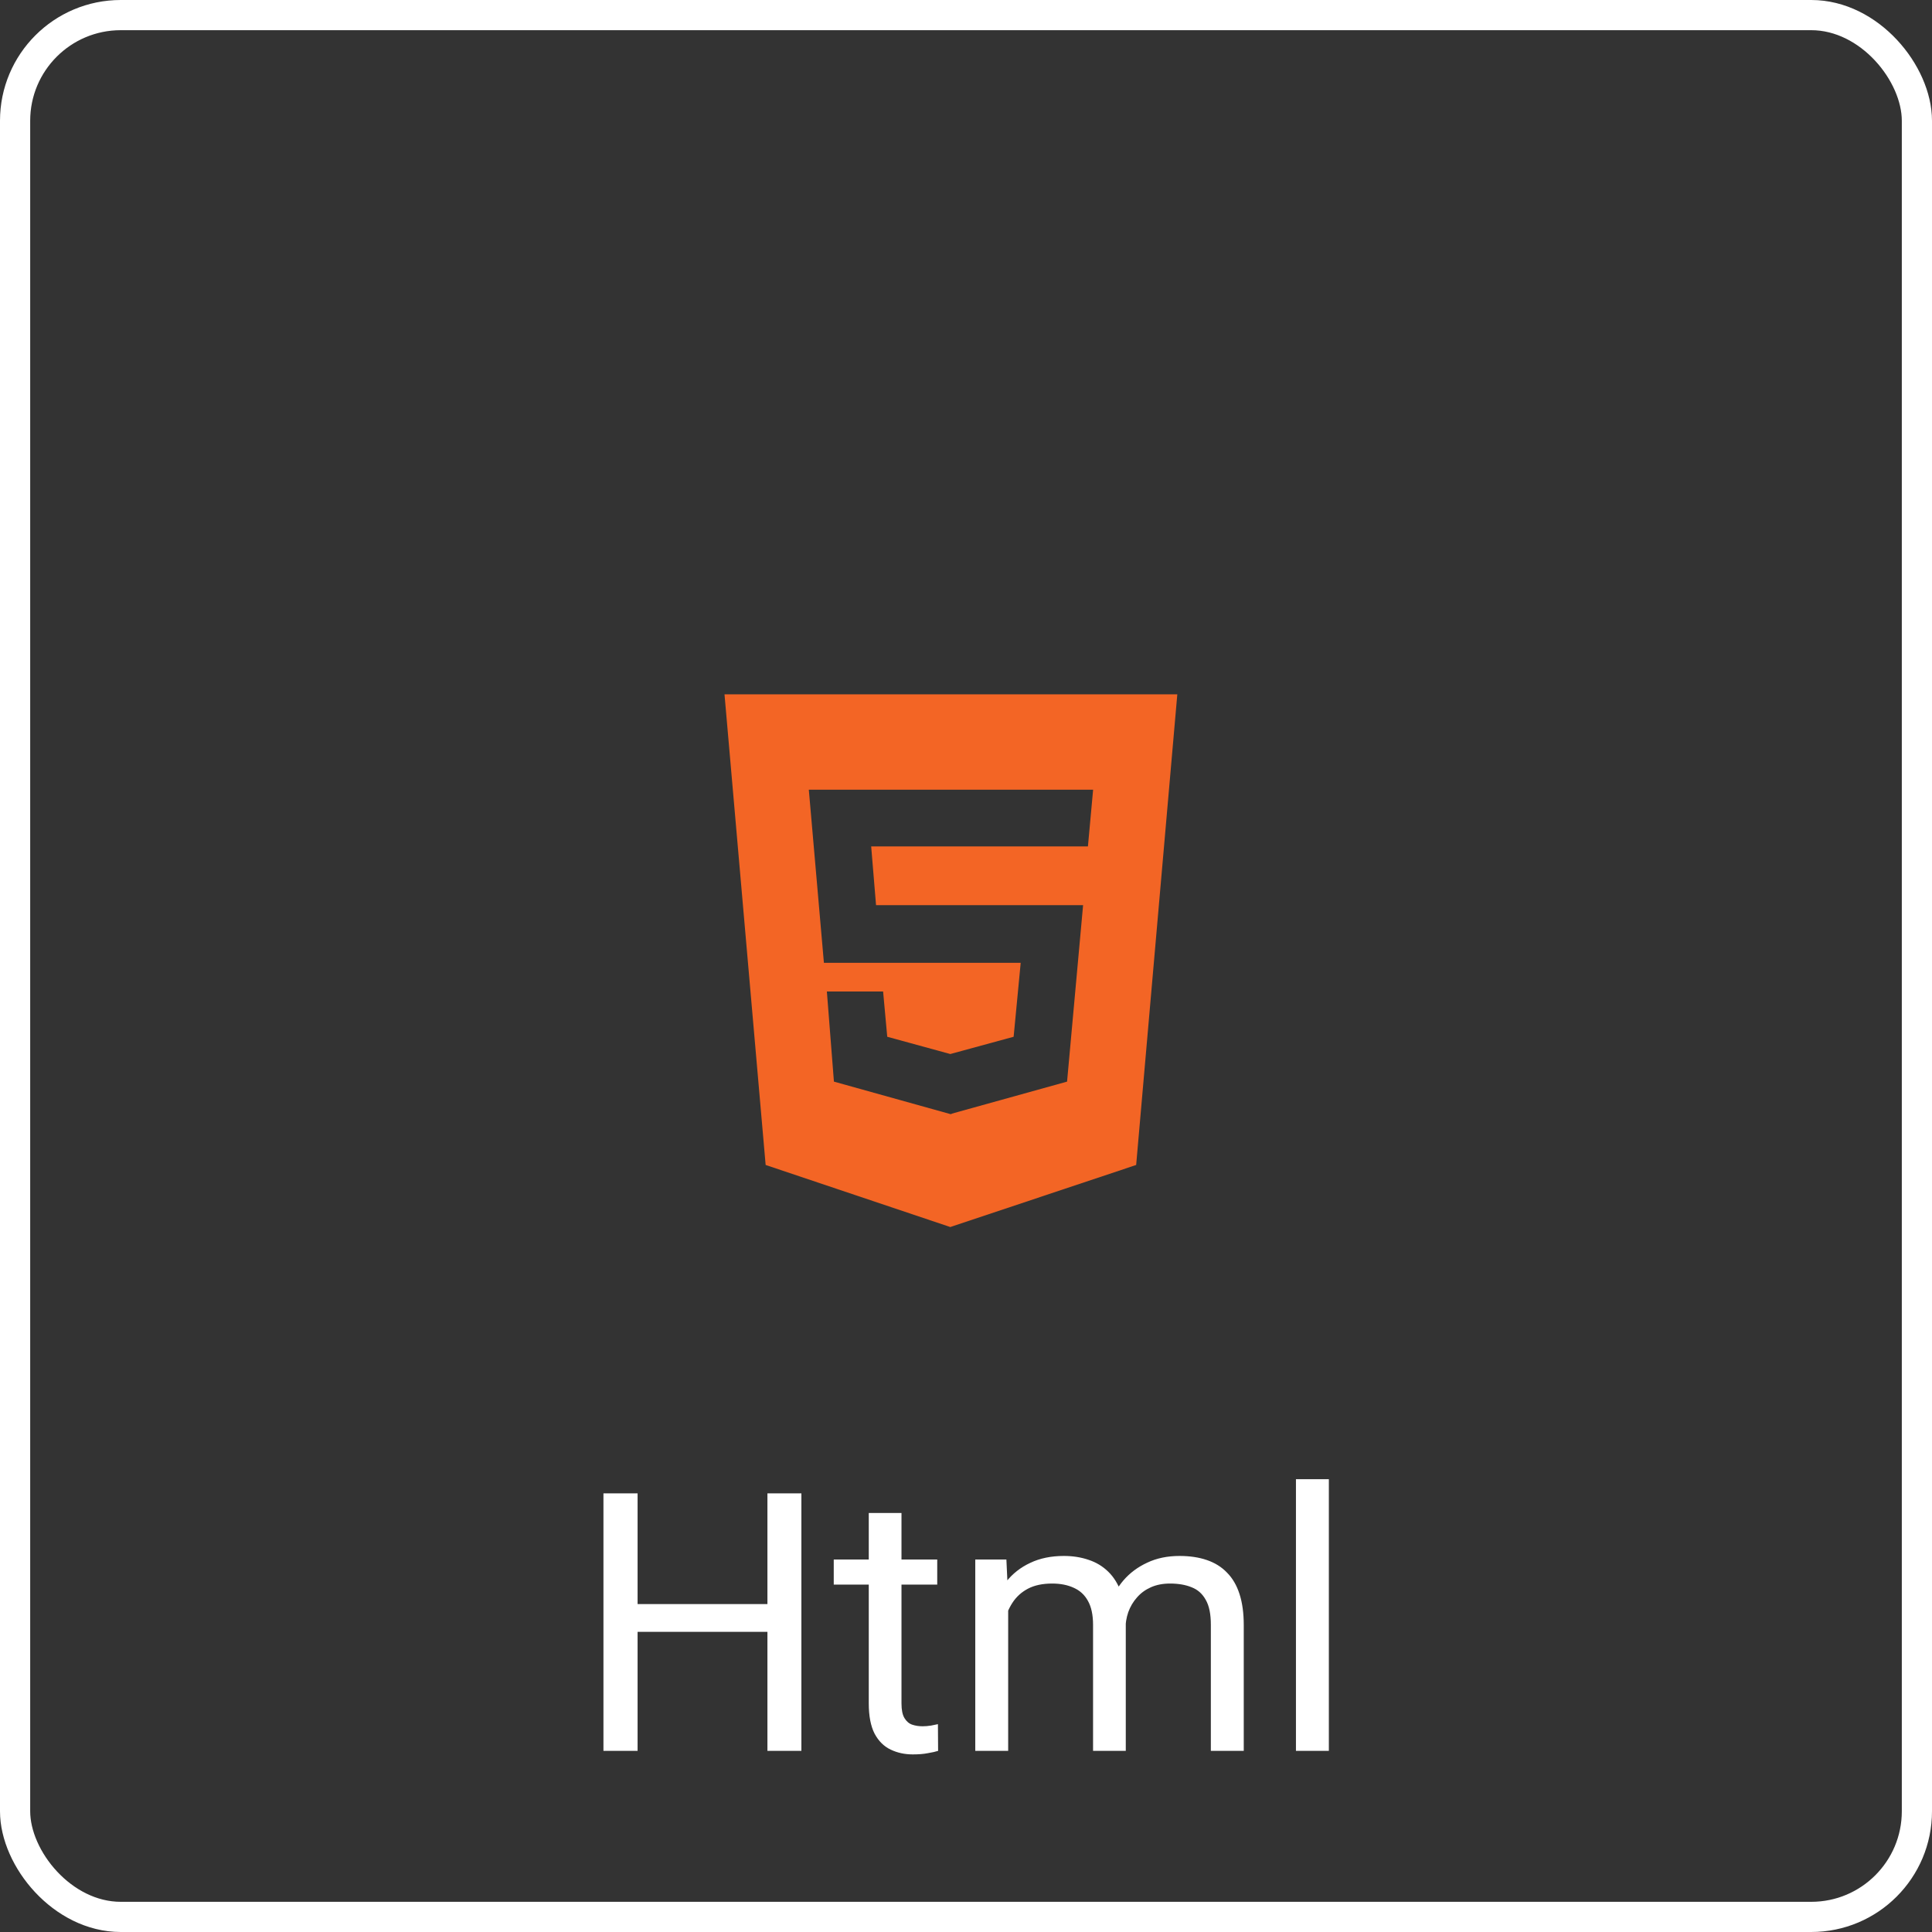 <svg width="64" height="64" viewBox="0 0 64 64" fill="none" xmlns="http://www.w3.org/2000/svg">
<rect x="0" y="0" width="64" height="64" fill="#333333" stroke="none"/>
<rect x="0.5" y="0.5" width="63" height="63" rx="3.5" stroke="white"/>
<path d="M25.562 53.137V54.057H20.945V53.137H25.562ZM21.121 49.469V58H19.99V49.469H21.121ZM26.547 49.469V58H25.422V49.469H26.547ZM31.047 51.66V52.492H27.619V51.66H31.047ZM28.779 50.119H29.863V56.43C29.863 56.645 29.896 56.807 29.963 56.916C30.029 57.025 30.115 57.098 30.221 57.133C30.326 57.168 30.439 57.185 30.561 57.185C30.65 57.185 30.744 57.178 30.842 57.162C30.943 57.143 31.02 57.127 31.07 57.115L31.076 58C30.99 58.027 30.877 58.053 30.736 58.076C30.6 58.103 30.434 58.117 30.238 58.117C29.973 58.117 29.729 58.065 29.506 57.959C29.283 57.853 29.105 57.678 28.973 57.432C28.844 57.182 28.779 56.846 28.779 56.424V50.119ZM33.397 52.92V58H32.307V51.66H33.338L33.397 52.92ZM33.174 54.59L32.67 54.572C32.674 54.139 32.73 53.738 32.84 53.371C32.949 53 33.111 52.678 33.326 52.404C33.541 52.131 33.809 51.92 34.129 51.772C34.449 51.619 34.82 51.543 35.242 51.543C35.539 51.543 35.812 51.586 36.062 51.672C36.312 51.754 36.529 51.885 36.713 52.065C36.897 52.244 37.039 52.475 37.141 52.756C37.242 53.037 37.293 53.377 37.293 53.775V58H36.209V53.828C36.209 53.496 36.152 53.23 36.039 53.031C35.93 52.832 35.773 52.688 35.57 52.598C35.367 52.504 35.129 52.457 34.855 52.457C34.535 52.457 34.268 52.514 34.053 52.627C33.838 52.74 33.666 52.897 33.537 53.096C33.408 53.295 33.315 53.523 33.256 53.781C33.201 54.035 33.174 54.305 33.174 54.59ZM37.281 53.992L36.555 54.215C36.559 53.867 36.615 53.533 36.725 53.213C36.838 52.893 37 52.607 37.211 52.357C37.426 52.107 37.69 51.91 38.002 51.766C38.315 51.617 38.672 51.543 39.074 51.543C39.414 51.543 39.715 51.588 39.977 51.678C40.242 51.768 40.465 51.906 40.645 52.094C40.828 52.277 40.967 52.514 41.06 52.803C41.154 53.092 41.201 53.435 41.201 53.834V58H40.111V53.822C40.111 53.467 40.055 53.191 39.941 52.996C39.832 52.797 39.676 52.658 39.473 52.58C39.273 52.498 39.035 52.457 38.758 52.457C38.52 52.457 38.309 52.498 38.125 52.58C37.941 52.662 37.787 52.775 37.662 52.92C37.537 53.06 37.441 53.223 37.375 53.406C37.312 53.59 37.281 53.785 37.281 53.992ZM44.02 49V58H42.93V49H44.02Z" fill="white"/>
<path d="M24 23L25.363 38.591L31.48 40.647L37.637 38.591L39 23H24ZM36.039 28.038H28.859L29.02 29.984H35.879L35.348 35.83L31.523 36.893V36.905H31.48L27.625 35.83L27.391 32.844H29.254L29.391 34.344L31.48 34.916L33.578 34.344L33.812 31.894H27.293L26.793 26.159H36.211L36.039 28.038Z" fill="#F36525"/>
</svg>
